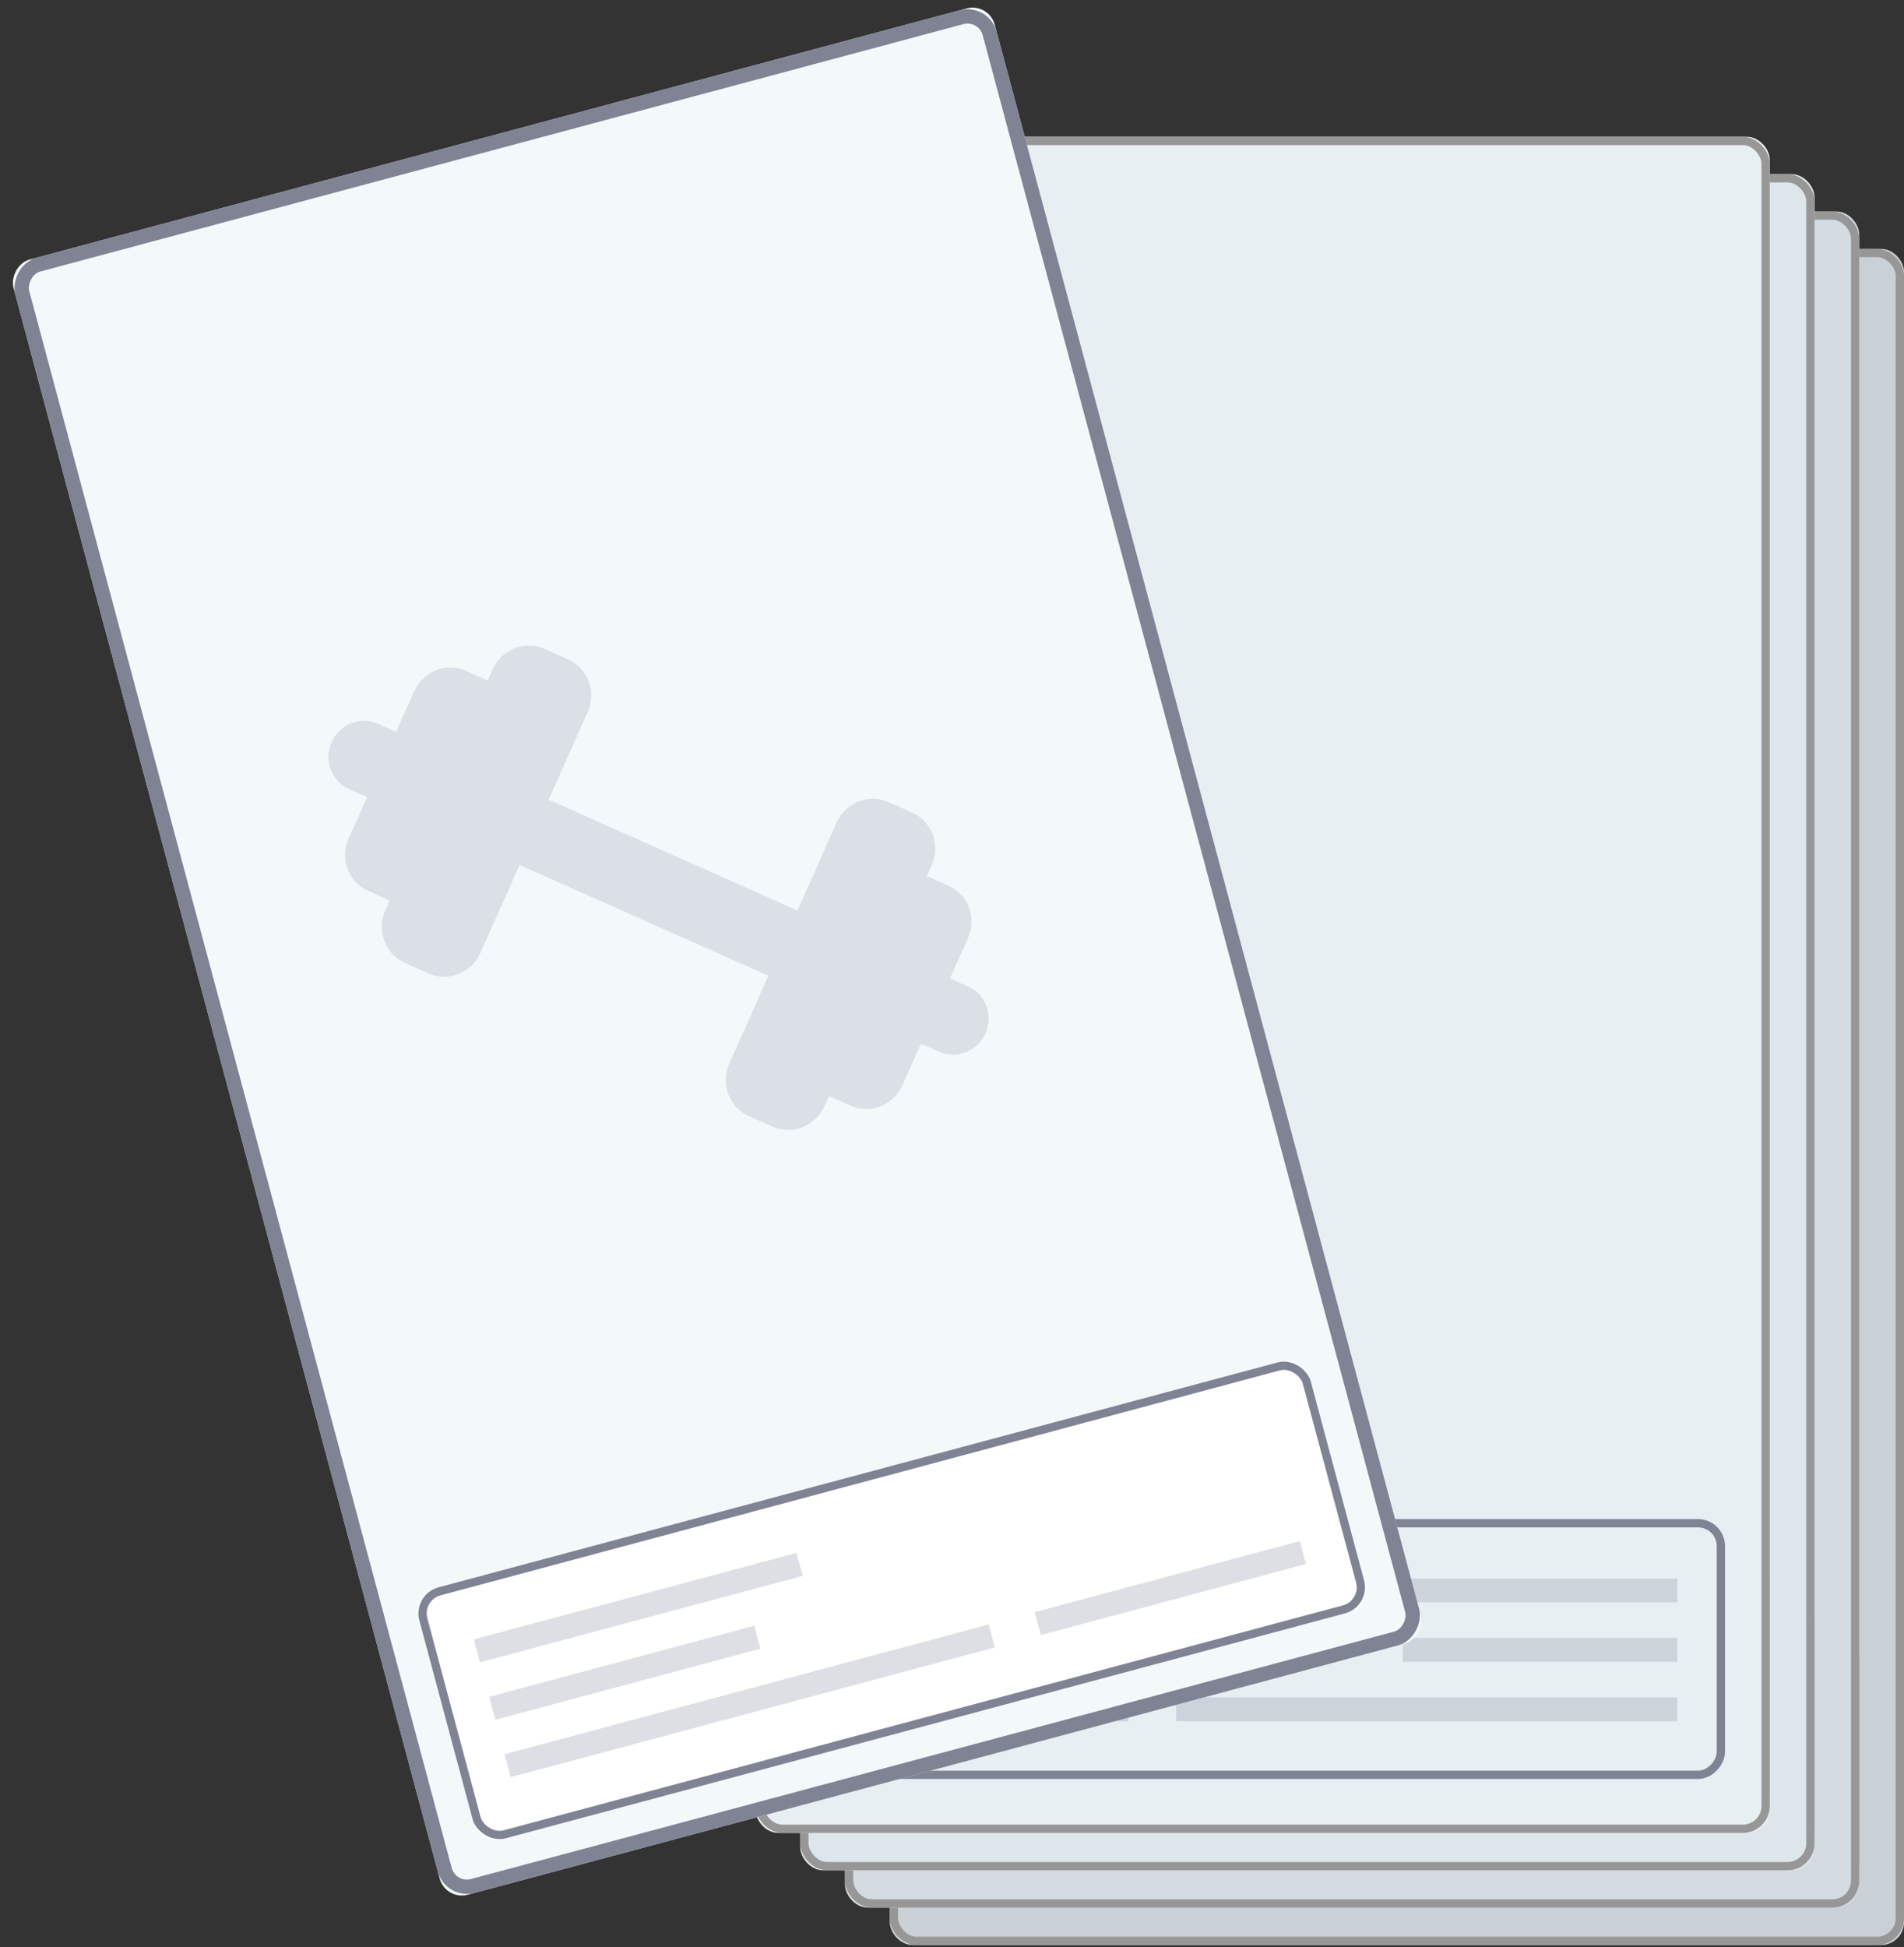 <?xml version="1.0" encoding="UTF-8" standalone="no"?>
<svg width="133px" height="136px" viewBox="0 0 133 136" version="1.1" xmlns="http://www.w3.org/2000/svg" xmlns:xlink="http://www.w3.org/1999/xlink">
    <rect x="0" y="0" width="133" height="136" fill="#333333" stroke="none"/>
    <!-- Generator: Sketch 46.2 (44496) - http://www.bohemiancoding.com/sketch -->
    <title>illus_onboard_2</title>
    <desc>Created with Sketch.</desc>
    <defs>
        <rect id="path-1" x="0" y="0" width="70.851" height="118.46" rx="1.597"></rect>
        <rect id="path-2" x="0" y="0" width="70.851" height="118.46" rx="1.597"></rect>
        <rect id="path-3" x="0" y="0" width="70.851" height="118.46" rx="1.597"></rect>
        <rect id="path-4" x="0" y="0" width="70.851" height="118.46" rx="1.597"></rect>
        <rect id="path-5" x="0" y="0" width="70.958" height="118.23" rx="1.597"></rect>
        <rect id="path-6" x="0" y="0" width="64.467" height="18.148" rx="1.597"></rect>
    </defs>
    <g id="Final-Comps" stroke="none" stroke-width="1" fill="none" fill-rule="evenodd">
        <g id="1-onboarding" transform="translate(-222, -449)">
            <g id="illus_onboard_2" transform="translate(222, 449)">
                <g id="Group-9">
                    <g id="Group-2" transform="translate(97.5, 76.881) scale(-1, 1) translate(-97.5, -76.881) translate(62, 17.381)">
                        <g id="Rectangle-3" transform="translate(35.425, 59.23) scale(-1, 1) translate(-35.425, -59.23) ">
                            <use fill="#C9D1D6" fill-rule="evenodd" xlink:href="#path-1"></use>
                            <rect stroke="#979797" stroke-width="0.578" x="0.289" y="0.289" width="70.273" height="117.882" rx="1.597"></rect>
                        </g>
                        <rect id="Rectangle" stroke="#7F8394" stroke-width="0.578" x="3.415" y="96.831" width="63.89" height="17.57" rx="1.597"></rect>
                        <rect id="Rectangle-3-Copy-2" fill-opacity="0.25" fill="#7F8394" x="6.46" y="100.693" width="23.339" height="1.66"></rect>
                        <rect id="Rectangle-3-Copy-6" fill-opacity="0.25" fill="#7F8394" x="6.46" y="104.844" width="19.171" height="1.66"></rect>
                        <rect id="Rectangle-3-Copy-8" fill-opacity="0.25" fill="#7F8394" x="44.803" y="108.995" width="19.171" height="1.66"></rect>
                        <rect id="Rectangle-3-Copy-7" fill-opacity="0.25" fill="#7F8394" x="6.46" y="108.995" width="35.009" height="1.66"></rect>
                    </g>
                    <g id="Group-2" transform="translate(94.374, 74.271) scale(-1, 1) translate(-94.374, -74.271) translate(58.874, 14.771)">
                        <g id="Rectangle-3" transform="translate(35.425, 59.23) scale(-1, 1) translate(-35.425, -59.23) ">
                            <use fill="#D3DCE2" fill-rule="evenodd" xlink:href="#path-2"></use>
                            <rect stroke="#979797" stroke-width="0.578" x="0.289" y="0.289" width="70.273" height="117.882" rx="1.597"></rect>
                        </g>
                        <rect id="Rectangle" stroke="#7F8394" stroke-width="0.578" x="3.415" y="96.831" width="63.89" height="17.57" rx="1.597"></rect>
                        <rect id="Rectangle-3-Copy-2" fill-opacity="0.25" fill="#7F8394" x="6.46" y="100.693" width="23.339" height="1.66"></rect>
                        <rect id="Rectangle-3-Copy-6" fill-opacity="0.25" fill="#7F8394" x="6.46" y="104.844" width="19.171" height="1.66"></rect>
                        <rect id="Rectangle-3-Copy-8" fill-opacity="0.25" fill="#7F8394" x="44.803" y="108.995" width="19.171" height="1.66"></rect>
                        <rect id="Rectangle-3-Copy-7" fill-opacity="0.25" fill="#7F8394" x="6.46" y="108.995" width="35.009" height="1.66"></rect>
                    </g>
                    <g id="Group-2" transform="translate(91.248, 71.662) scale(-1, 1) translate(-91.248, -71.662) translate(55.748, 12.162)">
                        <g id="Rectangle-3" transform="translate(35.425, 59.23) scale(-1, 1) translate(-35.425, -59.23) ">
                            <use fill="#DDE6EB" fill-rule="evenodd" xlink:href="#path-3"></use>
                            <rect stroke="#979797" stroke-width="0.578" x="0.289" y="0.289" width="70.273" height="117.882" rx="1.597"></rect>
                        </g>
                        <rect id="Rectangle" stroke="#7F8394" stroke-width="0.578" x="3.415" y="96.831" width="63.89" height="17.57" rx="1.597"></rect>
                        <rect id="Rectangle-3-Copy-2" fill-opacity="0.25" fill="#7F8394" x="6.46" y="100.693" width="23.339" height="1.66"></rect>
                        <rect id="Rectangle-3-Copy-6" fill-opacity="0.25" fill="#7F8394" x="6.46" y="104.844" width="19.171" height="1.66"></rect>
                        <rect id="Rectangle-3-Copy-8" fill-opacity="0.25" fill="#7F8394" x="44.803" y="108.995" width="19.171" height="1.66"></rect>
                        <rect id="Rectangle-3-Copy-7" fill-opacity="0.25" fill="#7F8394" x="6.46" y="108.995" width="35.009" height="1.66"></rect>
                    </g>
                    <g id="Group-2" transform="translate(88.123, 69.053) scale(-1, 1) translate(-88.123, -69.053) translate(52.623, 9.553)">
                        <g id="Rectangle-3" transform="translate(35.425, 59.23) scale(-1, 1) translate(-35.425, -59.23) ">
                            <use fill="#E8EFF3" fill-rule="evenodd" xlink:href="#path-4"></use>
                            <rect stroke="#979797" stroke-width="0.578" x="0.289" y="0.289" width="70.273" height="117.882" rx="1.597"></rect>
                        </g>
                        <rect id="Rectangle" stroke="#7F8394" stroke-width="0.578" x="3.415" y="96.831" width="63.89" height="17.57" rx="1.597"></rect>
                        <rect id="Rectangle-3-Copy-2" fill-opacity="0.25" fill="#7F8394" x="6.46" y="100.693" width="23.339" height="1.66"></rect>
                        <rect id="Rectangle-3-Copy-6" fill-opacity="0.25" fill="#7F8394" x="6.46" y="104.844" width="19.171" height="1.66"></rect>
                        <rect id="Rectangle-3-Copy-8" fill-opacity="0.25" fill="#7F8394" x="44.803" y="108.995" width="19.171" height="1.66"></rect>
                        <rect id="Rectangle-3-Copy-7" fill-opacity="0.25" fill="#7F8394" x="6.46" y="108.995" width="35.009" height="1.66"></rect>
                    </g>
                    <g id="Group-7">
                        <g id="Group-6">
                            <g id="Group-2" transform="translate(50.178, 66.836) scale(-1, 1) rotate(-345) translate(-50.178, -66.836) translate(14.678, 7.336)">
                                <g id="Rectangle-3">
                                    <use fill="#F3F8FB" fill-rule="evenodd" xlink:href="#path-5"></use>
                                    <rect stroke="#7F8394" stroke-width="1" x="0.5" y="0.5" width="69.958" height="117.23" rx="1.597"></rect>
                                </g>
                            </g>
                            <g id="Group-7-Copy" transform="translate(62.655, 112.113) rotate(-15) translate(-62.655, -112.113) translate(30.155, 102.613)">
                                <g id="Rectangle">
                                    <use fill="#FFFFFF" fill-rule="evenodd" xlink:href="#path-6"></use>
                                    <rect stroke="#7F8394" stroke-width="0.578" x="0.289" y="0.289" width="63.89" height="17.57" rx="1.597"></rect>
                                </g>
                                <rect id="Rectangle-3-Copy-2" fill-opacity="0.25" fill="#7F8394" x="3.334" y="4.151" width="23.339" height="1.66"></rect>
                                <rect id="Rectangle-3-Copy-6" fill-opacity="0.25" fill="#7F8394" x="3.334" y="8.302" width="19.171" height="1.66"></rect>
                                <rect id="Rectangle-3-Copy-8" fill-opacity="0.25" fill="#7F8394" x="41.677" y="12.453" width="19.171" height="1.66"></rect>
                                <rect id="Rectangle-3-Copy-7" fill-opacity="0.25" fill="#7F8394" x="3.334" y="12.453" width="35.009" height="1.66"></rect>
                            </g>
                        </g>
                    </g>
                </g>
                <path d="M71,62 C71,63.378 69.906,64.495 68.558,64.495 L67.175,64.495 L67.175,67.662 C67.175,69.202 65.953,70.451 64.445,70.451 L62.791,70.451 L62.791,71.211 C62.791,72.751 61.569,74 60.062,74 L58.242,74 C56.733,74 55.512,72.751 55.512,71.211 L55.512,64.495 L36.487,64.495 L36.487,71.211 C36.487,72.751 35.265,74 33.758,74 L31.938,74 C30.43,74 29.208,72.751 29.208,71.211 L29.208,70.451 L27.553,70.451 C26.046,70.451 24.824,69.202 24.824,67.662 L24.824,64.495 L23.442,64.495 C22.094,64.495 21,63.378 21,62 C21,60.622 22.094,59.505 23.442,59.505 L24.825,59.505 L24.825,56.422 C24.825,54.882 26.047,53.634 27.554,53.634 L29.209,53.634 L29.209,52.789 C29.209,51.249 30.43,50.001 31.938,50.001 L33.758,50.001 C35.266,50.001 36.487,51.249 36.487,52.789 L36.487,59.505 L55.513,59.505 L55.513,52.789 C55.513,51.248 56.734,50 58.242,50 L60.062,50 C61.569,50 62.791,51.248 62.791,52.789 L62.791,53.634 L64.446,53.634 C65.954,53.634 67.176,54.882 67.176,56.422 L67.176,59.504 L68.558,59.504 C69.906,59.505 71,60.622 71,62 Z" id="Shape" fill-opacity="0.2" fill="#7F8394" fill-rule="nonzero" transform="translate(46, 62) rotate(24) translate(-46, -62) "></path>
            </g>
        </g>
    </g>
</svg>